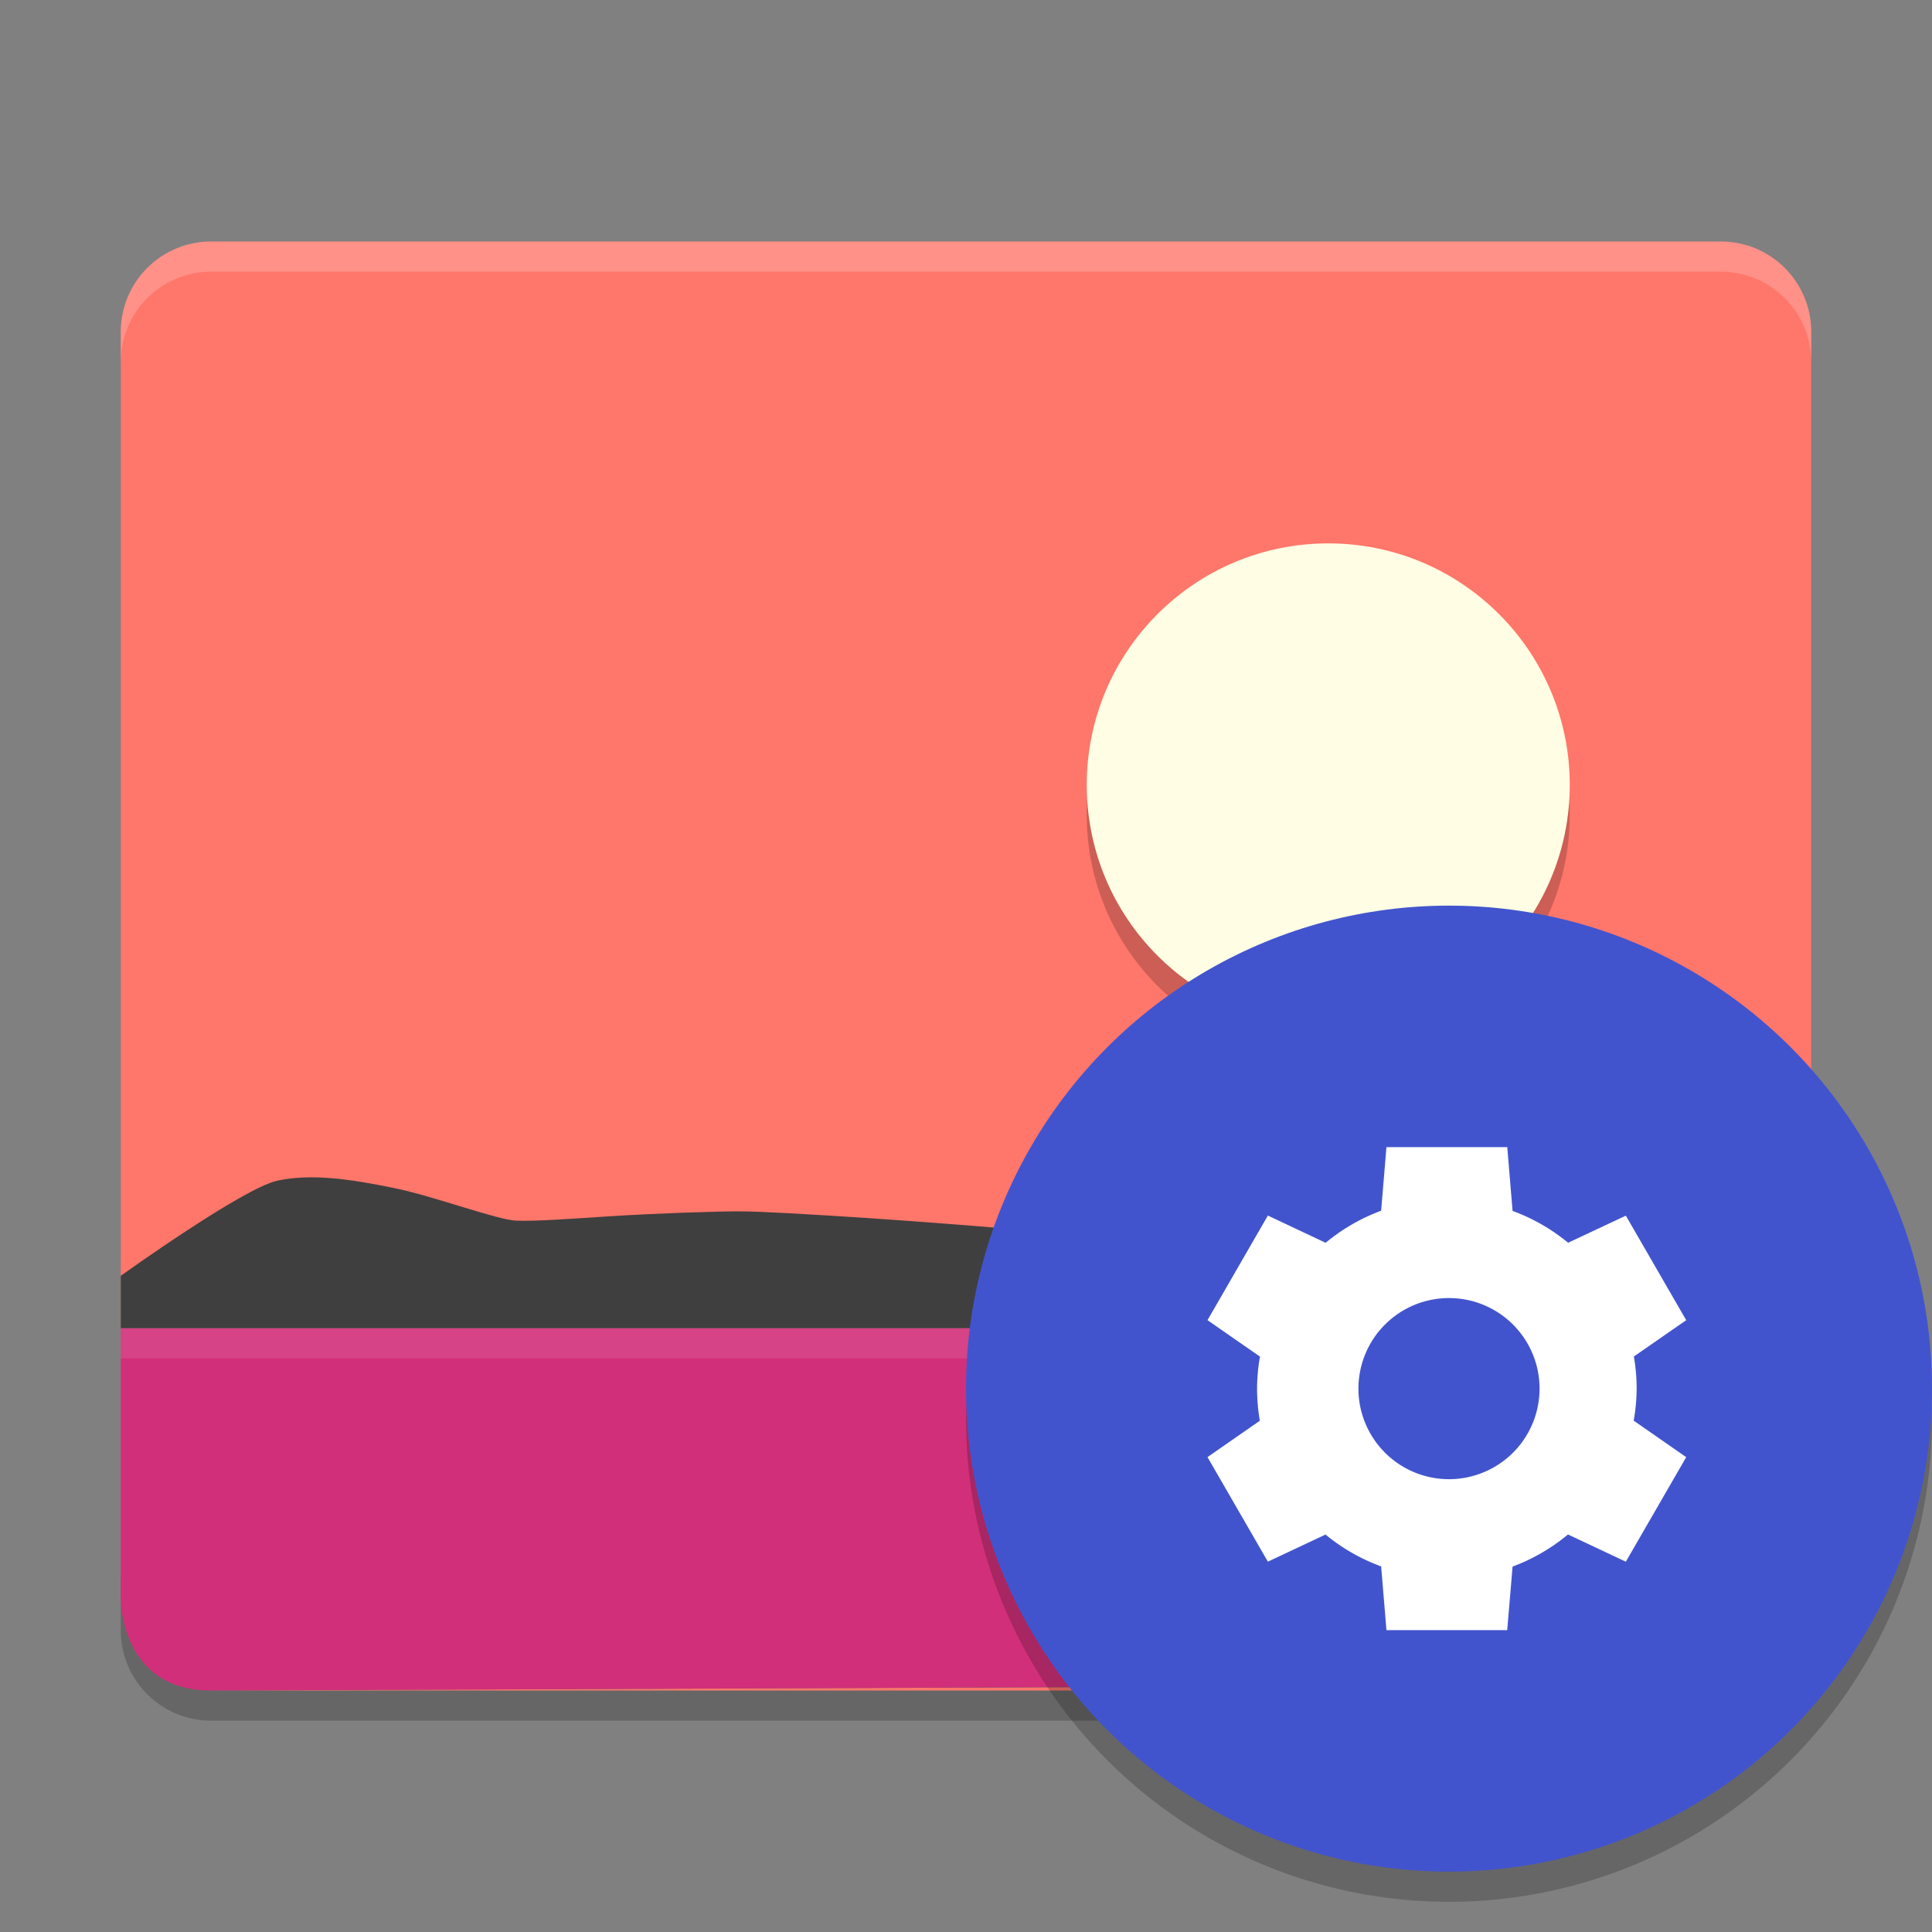 <svg height="64" width="64" xmlns="http://www.w3.org/2000/svg"><rect width="100%" height="100%" fill="#808080" stroke="none"/><path d="m4 52v2c0 1.662 1.338 3 3 3h50c1.662 0 3-1.338 3-3v-2c0 1.662-1.338 3-3 3h-50c-1.662 0-3-1.338-3-3z" opacity=".2"/><path d="m7 8c-1.662 0-3 1.338-3 3v33h56v-33c0-1.662-1.338-3-3-3zm52.188 47c-.506.505-1.224.809-2 .812l-50.188.188h50c .88 0 1.64-.4 2.188-1z" fill="#ff766a"/><path d="m7 8c-1.662 0-3 1.338-3 3v1c0-1.662 1.338-3 3-3h50c1.662 0 3 1.338 3 3v-1c0-1.662-1.338-3-3-3z" fill="#fff" opacity=".2"/><path d="m44 19c4.418 0 8 3.582 8 8s-3.582 8-8 8-8-3.582-8-8 3.582-8 8-8z" fill-rule="evenodd" opacity=".2"/><path d="m44 18c4.418 0 8 3.582 8 8s-3.582 8-8 8-8-3.582-8-8 3.582-8 8-8z" fill="#fffee4" fill-rule="evenodd"/><path d="m4 44v9s0 3.012 3 3l50.2-.2c1.552-.006 2.8-1.248 2.8-2.8v-9z" fill="#d22f7a"/><path d="m4 44v-1.737s4.039-2.896 5.174-3.148c1.135-.253 2.476-.047 3.854.235 1.378.281 3.435 1.062 4.077 1.086.642.024 1.804-.061 3.154-.149 1.35-.087 3.585-.167 4.283-.158.697 0 2.438.104 4.293.227 1.855.123 4.404.329 4.982.387.578.057 1.258.163 2.029.279.771.115 2.107.288 2.579.335.472.047 1.568.21 2.838.337 1.271.127 3.304.17 3.891.123.587-.047 1.818-.519 3.19-.954 1.372-.435 2.884-.833 4.035-.735 1.148.1 7.62 2.134 7.62 2.134v1.737h-49.202z" fill="#3f3f3f"/><path d="m4 44v1h56v-1z" fill="#fff" opacity=".1"/><path d="m63.958 45.848a16 16 0 0 1 -15.958 15.152 16 16 0 0 1 -15.958-14.848 16 16 0 0 0 -.042.848 16 16 0 0 0 16 16 16 16 0 0 0 16-16 16 16 0 0 0 -.043-1.152z" fill-rule="evenodd" opacity=".2"/><circle cx="48" cy="46" fill="#4254cd" fill-rule="evenodd" r="16"/><path d="m45.928 38-.176 2.107a6.286 6.286 0 0 0 -1.838 1.062l-1.914-.902-2 3.465 1.738 1.207a6.286 6.286 0 0 0 -.096 1.061 6.286 6.286 0 0 0  .092 1.064l-1.734 1.205 2 3.463 1.91-.898a6.286 6.286 0 0 0 1.842 1.055l.176 2.111h4l .178-2.105a6.286 6.286 0 0 0 1.836-1.064l1.916.902 2-3.463-1.74-1.209a6.286 6.286 0 0 0  .098-1.061 6.286 6.286 0 0 0 -.092-1.064l1.734-1.203-2-3.463-1.912.898a6.286 6.286 0 0 0 -1.84-1.055l-.176-2.113h-4-.002zm2.072 5a3 3 0 0 1 3 3 3 3 0 0 1 -3 3 3 3 0 0 1 -3-3 3 3 0 0 1 3-3z" fill="#fff"/></svg>